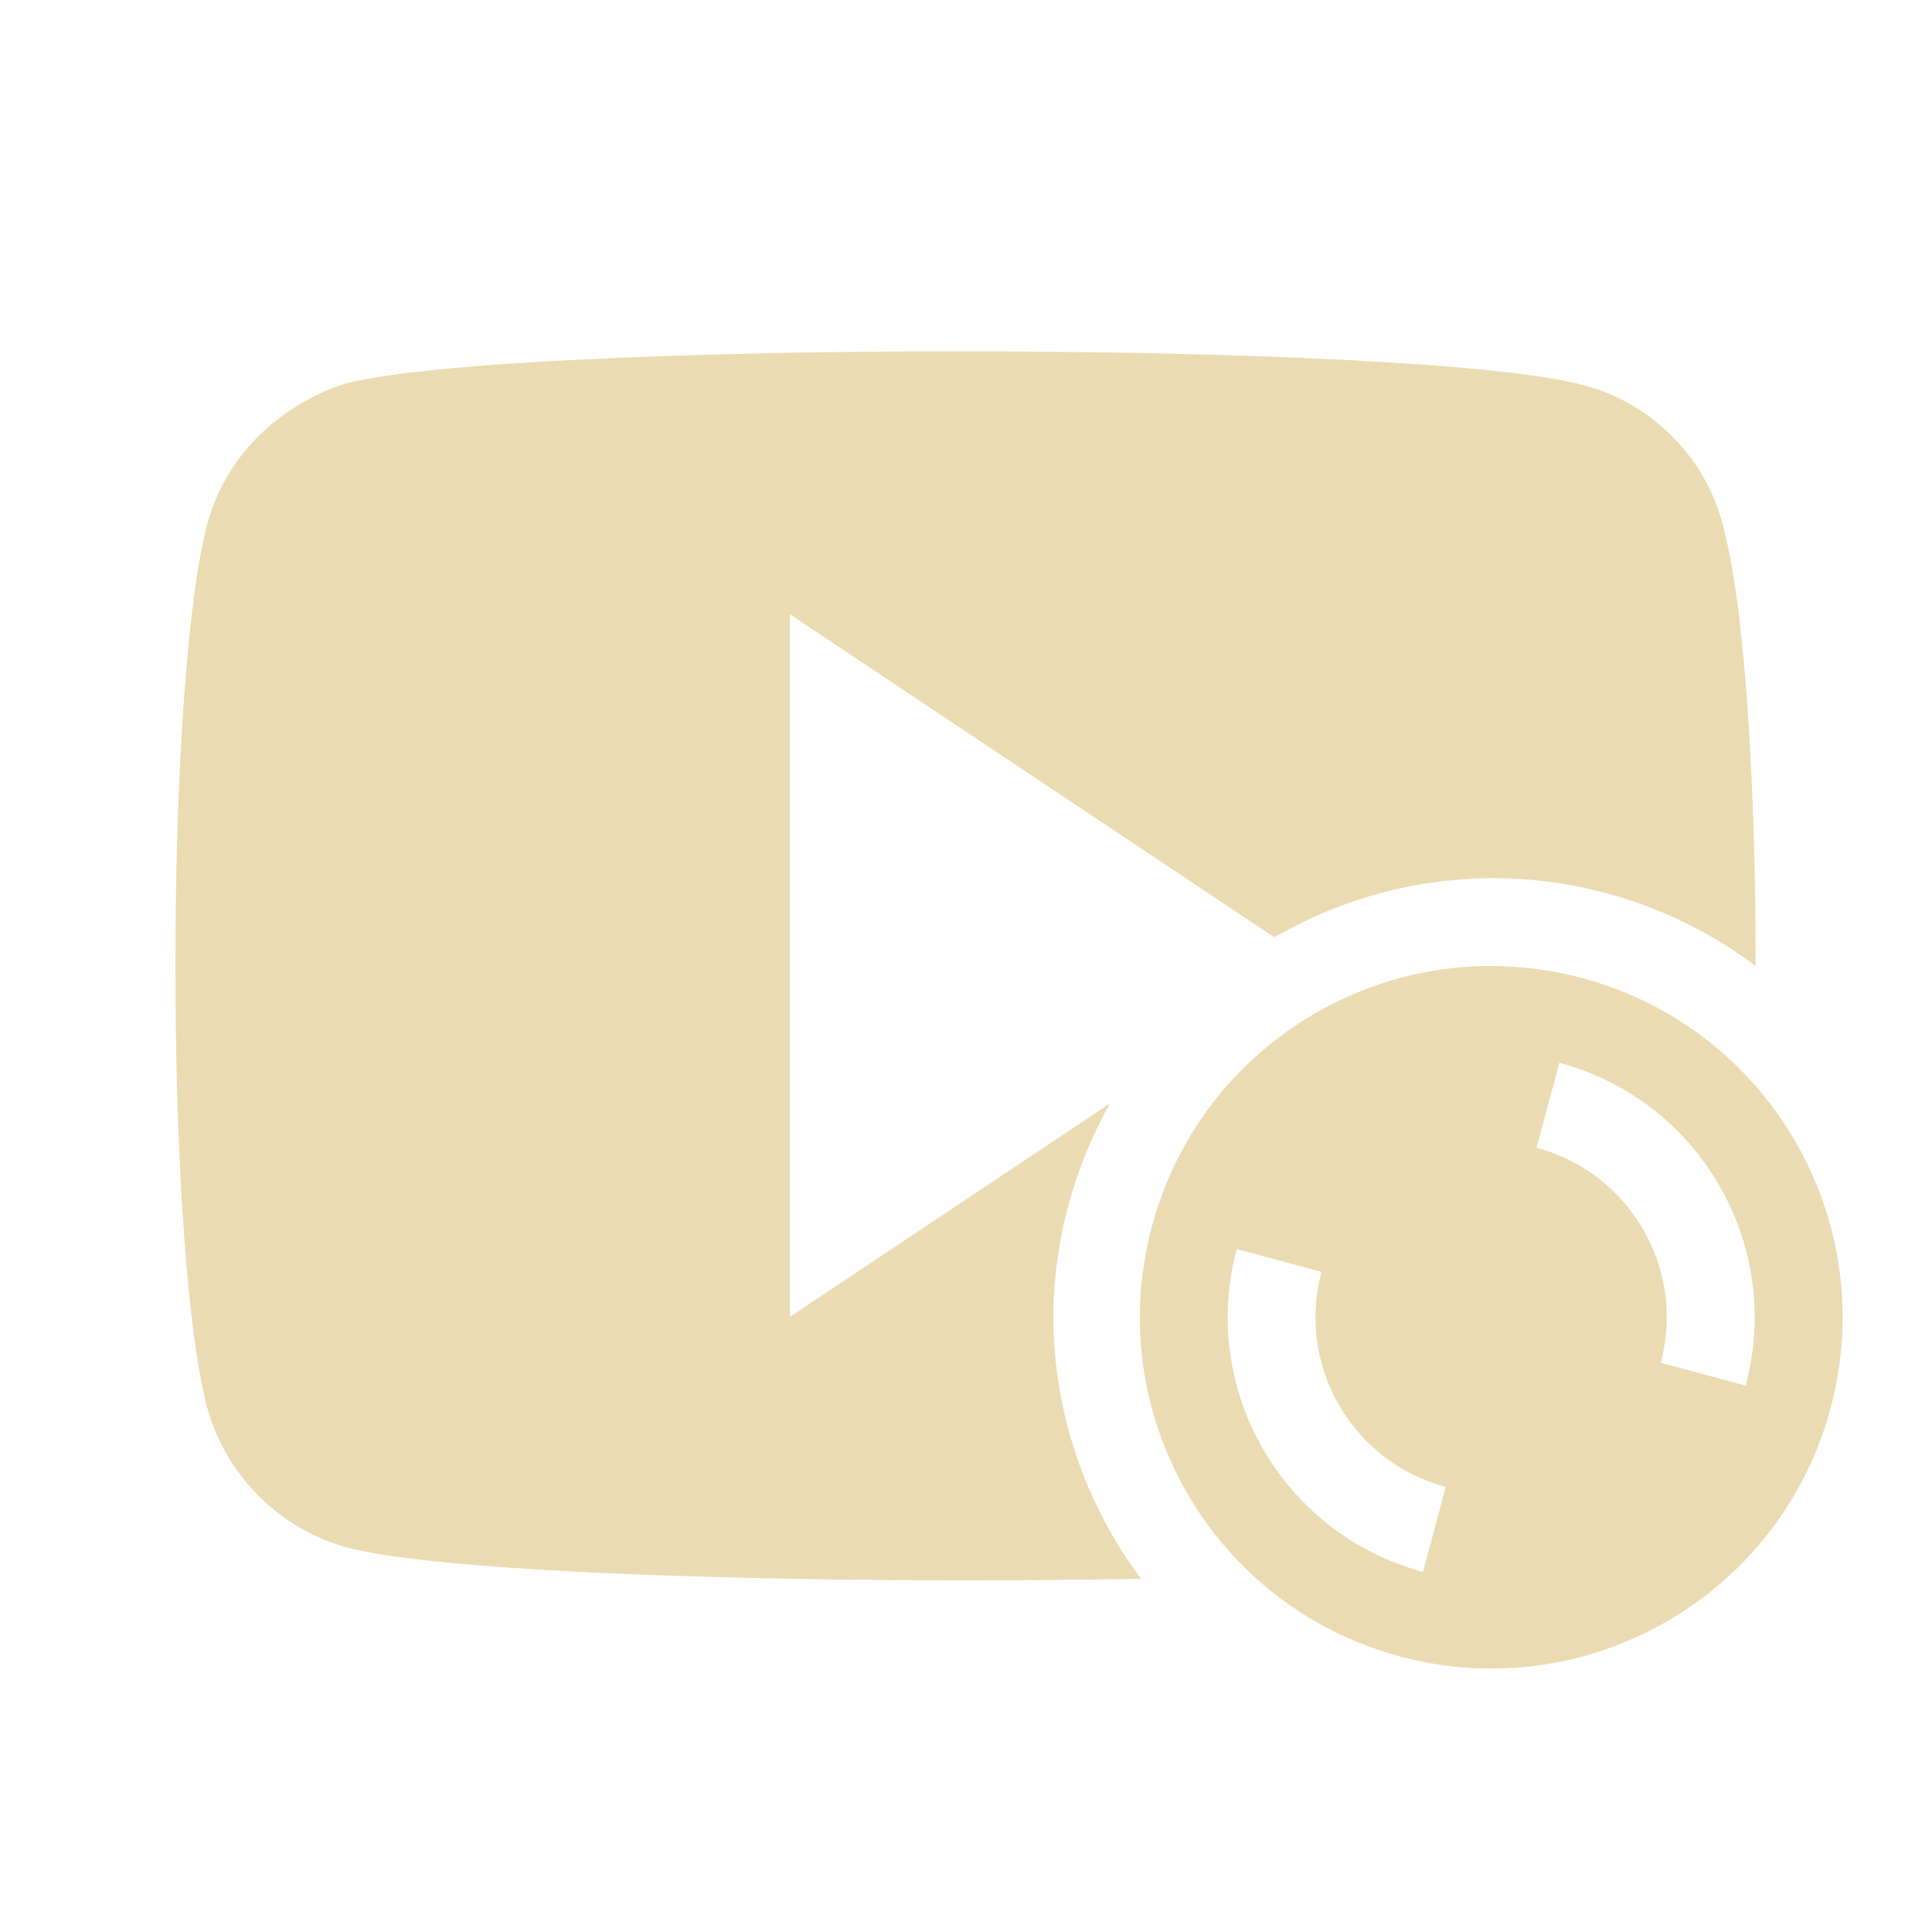 <svg width="22" height="22" version="1.1" xmlns="http://www.w3.org/2000/svg">
  <defs>
    <style id="current-color-scheme" type="text/css">.ColorScheme-Text { color:#ebdbb2; } .ColorScheme-Highlight { color:#458588; } .ColorScheme-NeutralText { color:#fe8019; } .ColorScheme-PositiveText { color:#689d6a; } .ColorScheme-NegativeText { color:#fb4934; }</style>
  </defs>
  <path class="ColorScheme-Text" d="m10.98 4c-3.056-9.73e-4 -6.106 0.124-7.031 0.365 0-0.004-1.234 0.317-1.59 1.604-0.484 1.866-0.481 8.232 0 10.06 0.211 0.768 0.822 1.38 1.59 1.592 1.158 0.308 5.449 0.423 9.045 0.357-0.645-0.86-0.995-1.904-1-2.979 0.004-0.853 0.227-1.691 0.646-2.434l-3.645 2.43v-8l5.516 3.678c0.754-0.437 1.61-0.67 2.482-0.674 1.081 4.22e-4 2.133 0.351 2.998 1 0.002-2.052-0.12-4.105-0.375-5.029-0.2-0.768-0.811-1.381-1.578-1.582-0.943-0.26-4.003-0.386-7.059-0.387zm6.037 7c-1.781-0.018-3.418 1.164-3.9 2.965-0.572 2.134 0.694 4.327 2.828 4.898 2.134 0.572 4.329-0.694 4.9-2.828 0.572-2.134-0.696-4.327-2.83-4.898-0.333-0.089-0.668-0.133-0.998-0.137zm0.74 1.102c1.6 0.429 2.55 2.075 2.121 3.676l-0.967-0.26c0.286-1.067-0.347-2.163-1.414-2.449zm-3.674 2.121 0.965 0.26c-0.286 1.067 0.347 2.163 1.414 2.449l-0.258 0.967c-1.6-0.429-2.55-2.075-2.121-3.676z" fill="currentColor"/>
</svg>
